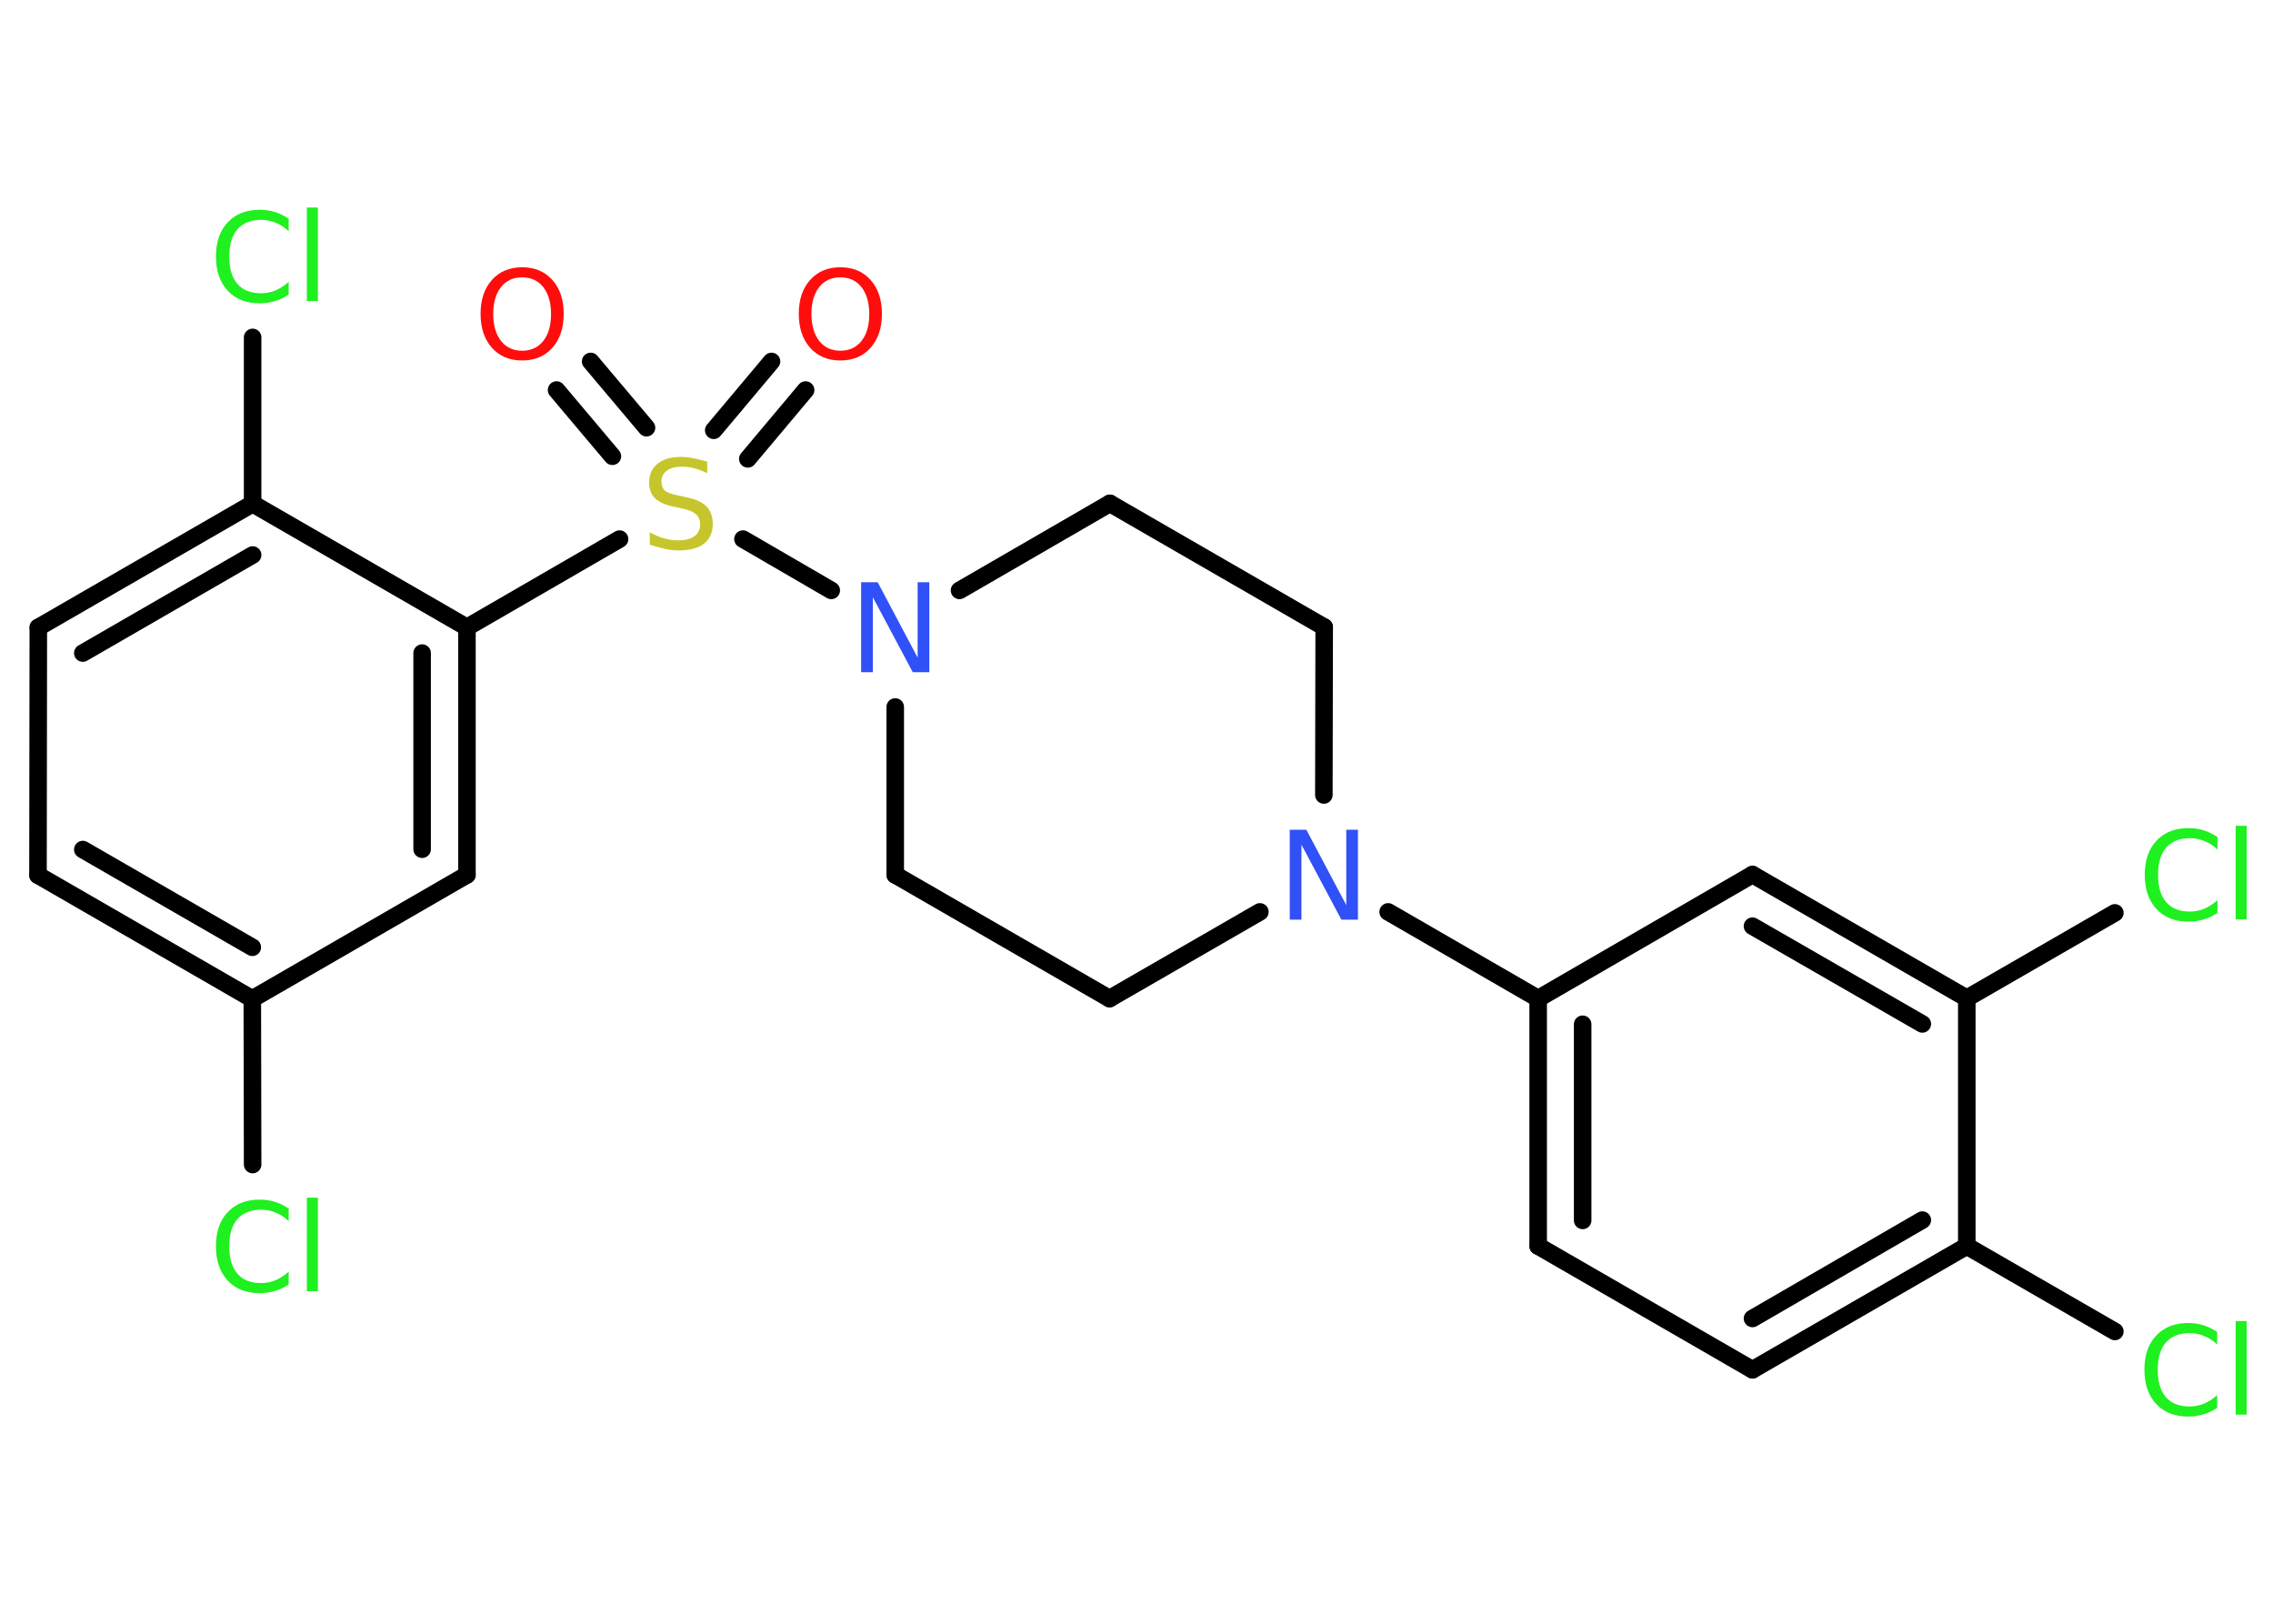 <?xml version='1.0' encoding='UTF-8'?>
<!DOCTYPE svg PUBLIC "-//W3C//DTD SVG 1.1//EN" "http://www.w3.org/Graphics/SVG/1.1/DTD/svg11.dtd">
<svg version='1.2' xmlns='http://www.w3.org/2000/svg' xmlns:xlink='http://www.w3.org/1999/xlink' width='70.0mm' height='50.0mm' viewBox='0 0 70.0 50.0'>
  <desc>Generated by the Chemistry Development Kit (http://github.com/cdk)</desc>
  <g stroke-linecap='round' stroke-linejoin='round' stroke='#000000' stroke-width='.54' fill='#1FF01F'>
    <rect x='.0' y='.0' width='70.0' height='50.0' fill='#FFFFFF' stroke='none'/>
    <g id='mol1' class='mol'>
      <g id='mol1bnd1' class='bond'>
        <line x1='24.81' y1='12.01' x2='23.03' y2='14.13'/>
        <line x1='23.76' y1='11.13' x2='21.98' y2='13.25'/>
      </g>
      <g id='mol1bnd2' class='bond'>
        <line x1='18.86' y1='14.05' x2='17.14' y2='12.01'/>
        <line x1='19.91' y1='13.17' x2='18.19' y2='11.13'/>
      </g>
      <line id='mol1bnd3' class='bond' x1='19.08' y1='16.6' x2='14.38' y2='19.32'/>
      <g id='mol1bnd4' class='bond'>
        <line x1='14.38' y1='26.94' x2='14.38' y2='19.32'/>
        <line x1='13.0' y1='26.15' x2='13.0' y2='20.11'/>
      </g>
      <line id='mol1bnd5' class='bond' x1='14.38' y1='26.94' x2='7.77' y2='30.76'/>
      <line id='mol1bnd6' class='bond' x1='7.77' y1='30.76' x2='7.78' y2='35.86'/>
      <g id='mol1bnd7' class='bond'>
        <line x1='1.17' y1='26.95' x2='7.77' y2='30.76'/>
        <line x1='2.55' y1='26.16' x2='7.77' y2='29.17'/>
      </g>
      <line id='mol1bnd8' class='bond' x1='1.17' y1='26.95' x2='1.18' y2='19.32'/>
      <g id='mol1bnd9' class='bond'>
        <line x1='7.78' y1='15.51' x2='1.18' y2='19.32'/>
        <line x1='7.78' y1='17.09' x2='2.55' y2='20.11'/>
      </g>
      <line id='mol1bnd10' class='bond' x1='14.38' y1='19.32' x2='7.78' y2='15.51'/>
      <line id='mol1bnd11' class='bond' x1='7.78' y1='15.51' x2='7.78' y2='10.39'/>
      <line id='mol1bnd12' class='bond' x1='22.88' y1='16.6' x2='25.6' y2='18.18'/>
      <line id='mol1bnd13' class='bond' x1='29.55' y1='18.18' x2='34.18' y2='15.5'/>
      <line id='mol1bnd14' class='bond' x1='34.18' y1='15.5' x2='40.78' y2='19.31'/>
      <line id='mol1bnd15' class='bond' x1='40.78' y1='19.31' x2='40.77' y2='24.48'/>
      <line id='mol1bnd16' class='bond' x1='42.75' y1='28.08' x2='47.37' y2='30.75'/>
      <g id='mol1bnd17' class='bond'>
        <line x1='47.37' y1='30.75' x2='47.37' y2='38.37'/>
        <line x1='48.74' y1='31.54' x2='48.74' y2='37.58'/>
      </g>
      <line id='mol1bnd18' class='bond' x1='47.37' y1='38.37' x2='53.97' y2='42.18'/>
      <g id='mol1bnd19' class='bond'>
        <line x1='53.97' y1='42.18' x2='60.57' y2='38.37'/>
        <line x1='53.97' y1='40.6' x2='59.2' y2='37.57'/>
      </g>
      <line id='mol1bnd20' class='bond' x1='60.57' y1='38.37' x2='65.13' y2='41.0'/>
      <line id='mol1bnd21' class='bond' x1='60.57' y1='38.37' x2='60.57' y2='30.74'/>
      <line id='mol1bnd22' class='bond' x1='60.57' y1='30.74' x2='65.13' y2='28.11'/>
      <g id='mol1bnd23' class='bond'>
        <line x1='60.57' y1='30.74' x2='53.97' y2='26.93'/>
        <line x1='59.2' y1='31.53' x2='53.97' y2='28.52'/>
      </g>
      <line id='mol1bnd24' class='bond' x1='47.37' y1='30.75' x2='53.97' y2='26.93'/>
      <line id='mol1bnd25' class='bond' x1='38.8' y1='28.08' x2='34.17' y2='30.75'/>
      <line id='mol1bnd26' class='bond' x1='34.17' y1='30.75' x2='27.57' y2='26.94'/>
      <line id='mol1bnd27' class='bond' x1='27.57' y1='21.77' x2='27.57' y2='26.94'/>
      <path id='mol1atm1' class='atom' d='M25.88 8.54q-.41 .0 -.65 .3q-.24 .3 -.24 .83q.0 .52 .24 .83q.24 .3 .65 .3q.41 .0 .65 -.3q.24 -.3 .24 -.83q.0 -.52 -.24 -.83q-.24 -.3 -.65 -.3zM25.88 8.23q.58 .0 .93 .39q.35 .39 .35 1.04q.0 .66 -.35 1.05q-.35 .39 -.93 .39q-.58 .0 -.93 -.39q-.35 -.39 -.35 -1.05q.0 -.65 .35 -1.04q.35 -.39 .93 -.39z' stroke='none' fill='#FF0D0D'/>
      <path id='mol1atm2' class='atom' d='M21.78 14.21v.36q-.21 -.1 -.4 -.15q-.19 -.05 -.37 -.05q-.31 .0 -.47 .12q-.17 .12 -.17 .34q.0 .18 .11 .28q.11 .09 .42 .15l.23 .05q.42 .08 .62 .28q.2 .2 .2 .54q.0 .4 -.27 .61q-.27 .21 -.79 .21q-.2 .0 -.42 -.05q-.22 -.05 -.46 -.13v-.38q.23 .13 .45 .19q.22 .06 .43 .06q.32 .0 .5 -.13q.17 -.13 .17 -.36q.0 -.21 -.13 -.32q-.13 -.11 -.41 -.17l-.23 -.05q-.42 -.08 -.61 -.26q-.19 -.18 -.19 -.49q.0 -.37 .26 -.58q.26 -.21 .71 -.21q.19 .0 .39 .04q.2 .04 .41 .1z' stroke='none' fill='#C6C62C'/>
      <path id='mol1atm3' class='atom' d='M16.08 8.54q-.41 .0 -.65 .3q-.24 .3 -.24 .83q.0 .52 .24 .83q.24 .3 .65 .3q.41 .0 .65 -.3q.24 -.3 .24 -.83q.0 -.52 -.24 -.83q-.24 -.3 -.65 -.3zM16.08 8.23q.58 .0 .93 .39q.35 .39 .35 1.04q.0 .66 -.35 1.05q-.35 .39 -.93 .39q-.58 .0 -.93 -.39q-.35 -.39 -.35 -1.05q.0 -.65 .35 -1.04q.35 -.39 .93 -.39z' stroke='none' fill='#FF0D0D'/>
      <path id='mol1atm7' class='atom' d='M8.89 37.2v.4q-.19 -.18 -.4 -.26q-.21 -.09 -.45 -.09q-.47 .0 -.73 .29q-.25 .29 -.25 .84q.0 .55 .25 .84q.25 .29 .73 .29q.24 .0 .45 -.09q.21 -.09 .4 -.26v.39q-.2 .14 -.42 .2q-.22 .07 -.47 .07q-.63 .0 -.99 -.39q-.36 -.39 -.36 -1.05q.0 -.67 .36 -1.05q.36 -.39 .99 -.39q.25 .0 .47 .07q.22 .07 .41 .2zM9.45 36.88h.34v2.88h-.34v-2.88z' stroke='none'/>
      <path id='mol1atm11' class='atom' d='M8.89 6.72v.4q-.19 -.18 -.4 -.26q-.21 -.09 -.45 -.09q-.47 .0 -.73 .29q-.25 .29 -.25 .84q.0 .55 .25 .84q.25 .29 .73 .29q.24 .0 .45 -.09q.21 -.09 .4 -.26v.39q-.2 .14 -.42 .2q-.22 .07 -.47 .07q-.63 .0 -.99 -.39q-.36 -.39 -.36 -1.05q.0 -.67 .36 -1.05q.36 -.39 .99 -.39q.25 .0 .47 .07q.22 .07 .41 .2zM9.45 6.39h.34v2.88h-.34v-2.88z' stroke='none'/>
      <path id='mol1atm12' class='atom' d='M26.53 17.93h.5l1.23 2.32v-2.32h.36v2.77h-.51l-1.23 -2.31v2.31h-.36v-2.77z' stroke='none' fill='#3050F8'/>
      <path id='mol1atm15' class='atom' d='M39.73 25.55h.5l1.23 2.32v-2.32h.36v2.77h-.51l-1.23 -2.31v2.31h-.36v-2.77z' stroke='none' fill='#3050F8'/>
      <path id='mol1atm20' class='atom' d='M68.28 41.0v.4q-.19 -.18 -.4 -.26q-.21 -.09 -.45 -.09q-.47 .0 -.73 .29q-.25 .29 -.25 .84q.0 .55 .25 .84q.25 .29 .73 .29q.24 .0 .45 -.09q.21 -.09 .4 -.26v.39q-.2 .14 -.42 .2q-.22 .07 -.47 .07q-.63 .0 -.99 -.39q-.36 -.39 -.36 -1.05q.0 -.67 .36 -1.05q.36 -.39 .99 -.39q.25 .0 .47 .07q.22 .07 .41 .2zM68.85 40.68h.34v2.88h-.34v-2.88z' stroke='none'/>
      <path id='mol1atm22' class='atom' d='M68.29 25.76v.4q-.19 -.18 -.4 -.26q-.21 -.09 -.45 -.09q-.47 .0 -.73 .29q-.25 .29 -.25 .84q.0 .55 .25 .84q.25 .29 .73 .29q.24 .0 .45 -.09q.21 -.09 .4 -.26v.39q-.2 .14 -.42 .2q-.22 .07 -.47 .07q-.63 .0 -.99 -.39q-.36 -.39 -.36 -1.05q.0 -.67 .36 -1.05q.36 -.39 .99 -.39q.25 .0 .47 .07q.22 .07 .41 .2zM68.85 25.43h.34v2.88h-.34v-2.88z' stroke='none'/>
    </g>
  </g>
</svg>
